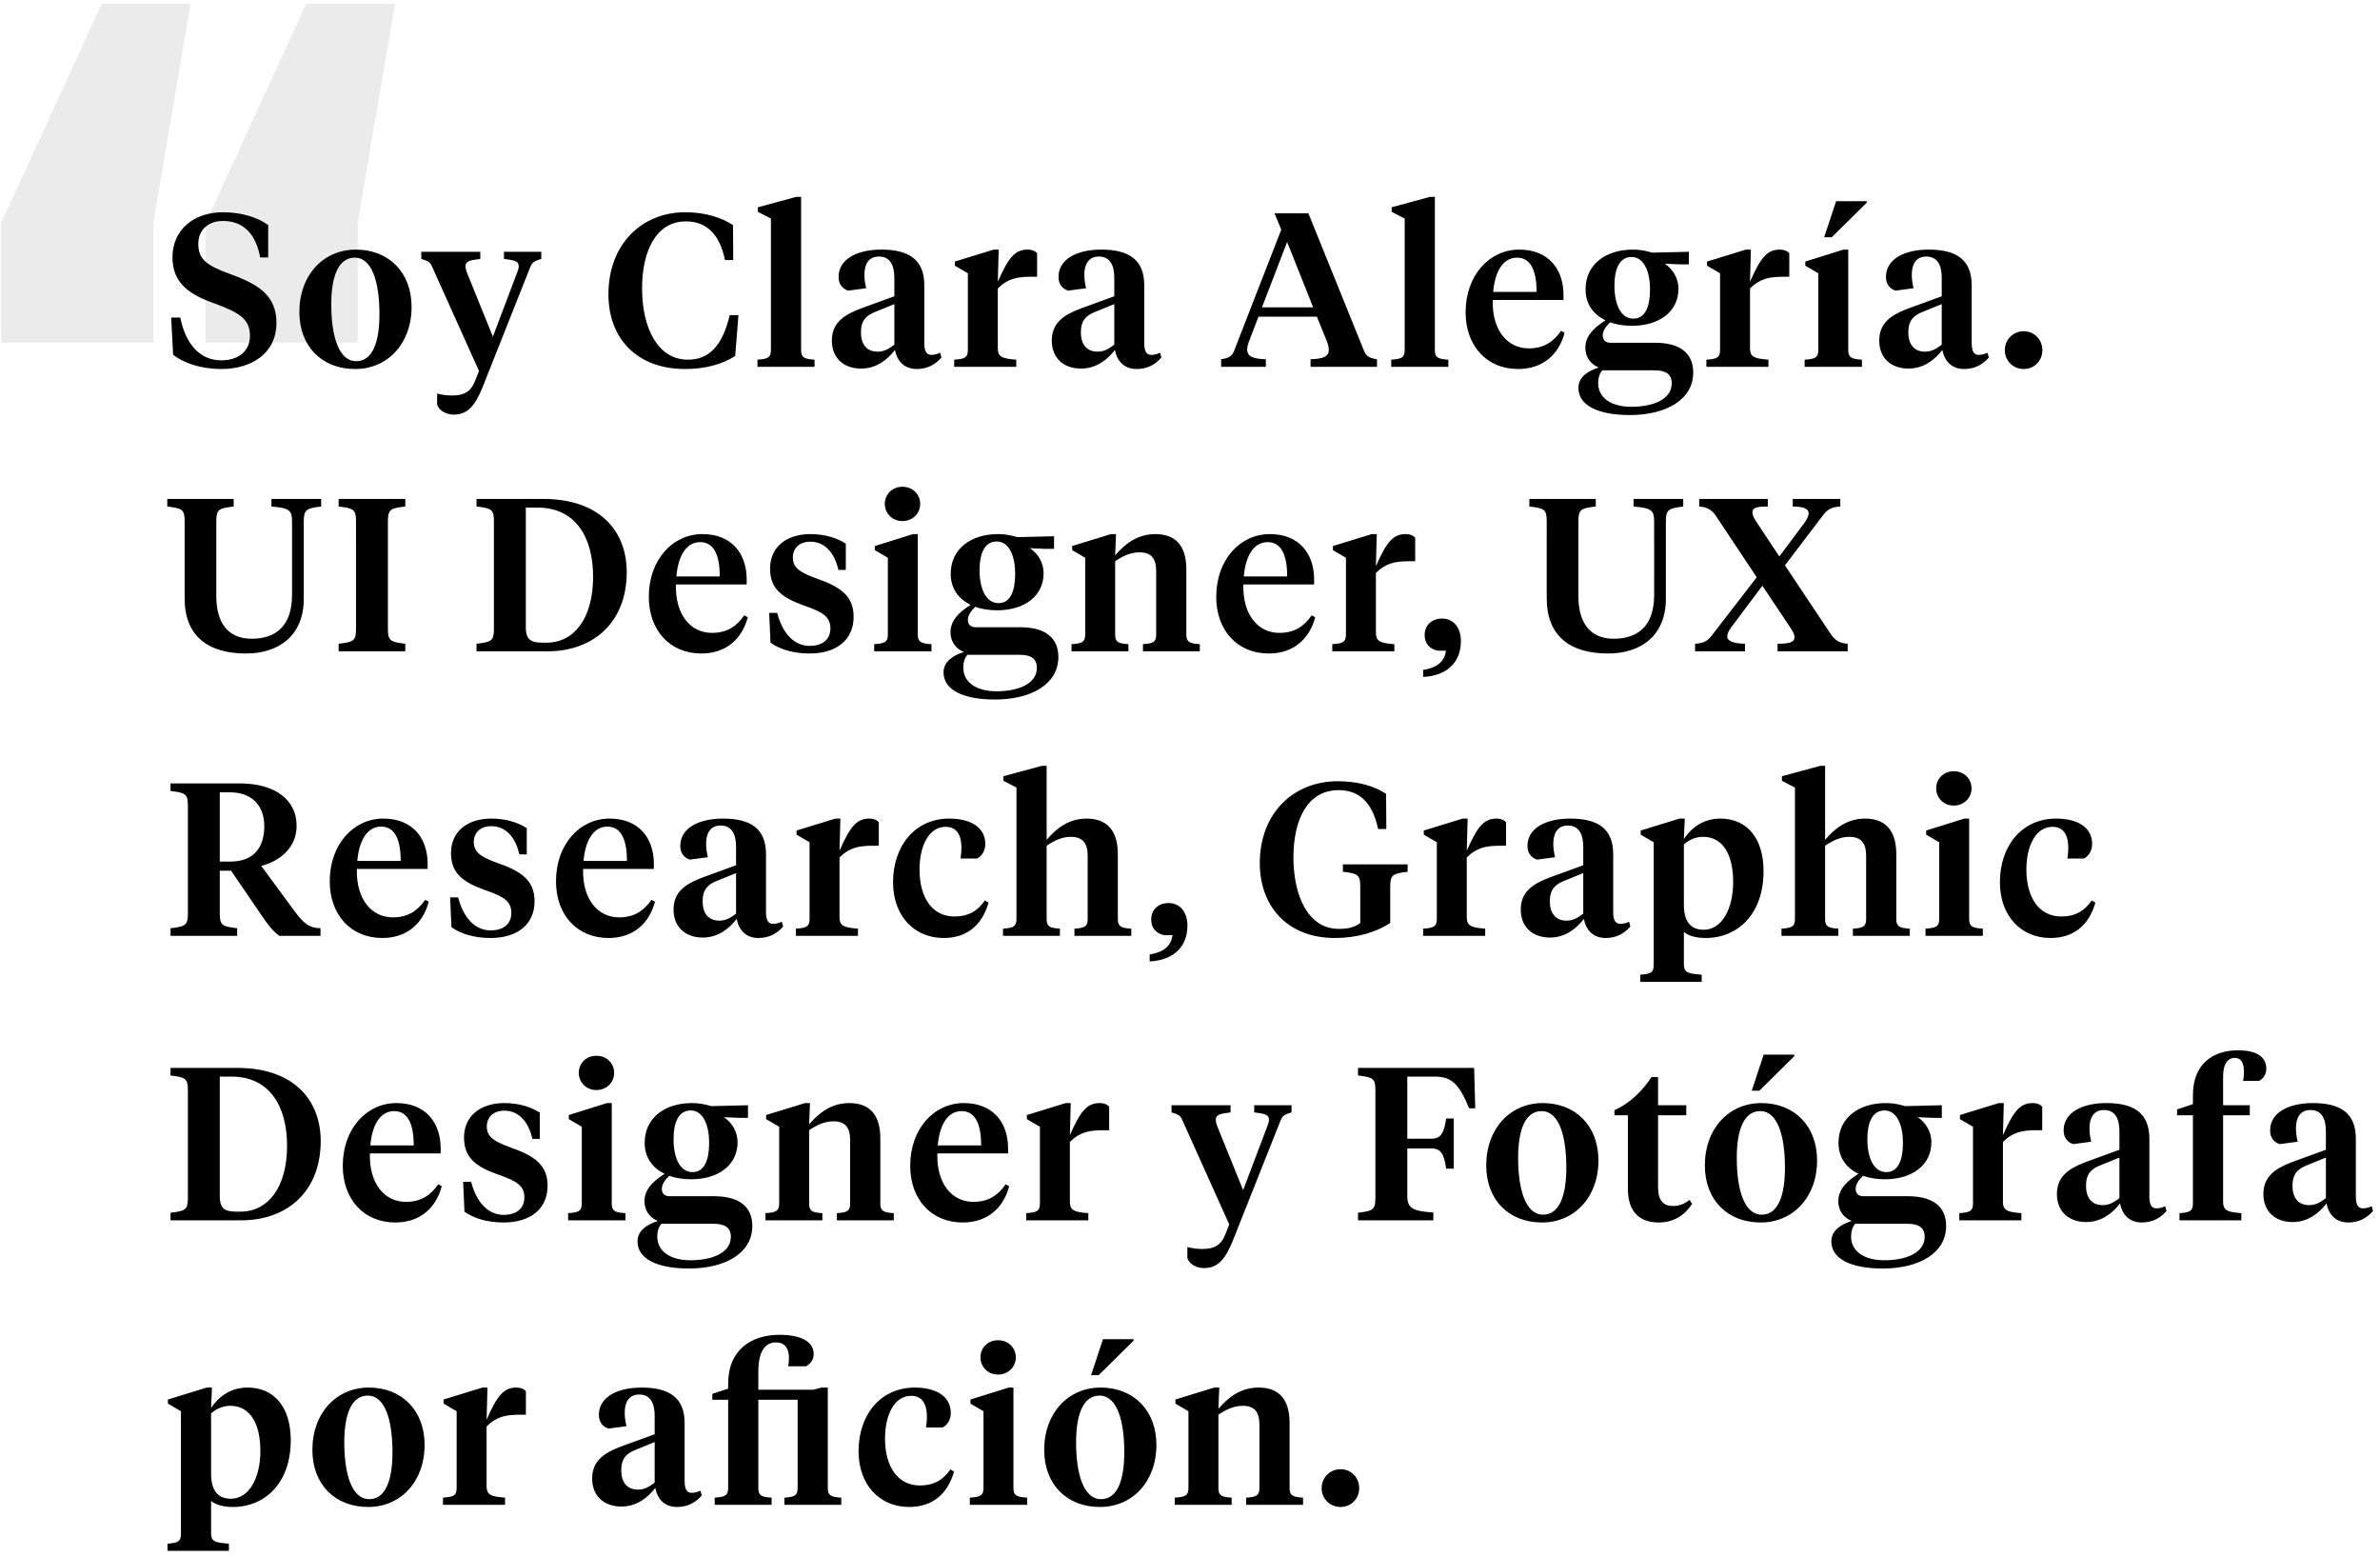 <?xml version="1.0" encoding="UTF-8"?>
<svg width="318px" height="208px" viewBox="0 0 318 208" version="1.1" xmlns="http://www.w3.org/2000/svg" xmlns:xlink="http://www.w3.org/1999/xlink">
    <!-- Generator: Sketch 59.1 (86144) - https://sketch.com -->
    <title>Group 4</title>
    <desc>Created with Sketch.</desc>
    <g id="Page-1" stroke="none" stroke-width="1" fill="none" fill-rule="evenodd">
        <g id="Desktop-HD-Copy-2" transform="translate(-96, -778)" fill-rule="nonzero">
            <g id="Group-4" transform="translate(96.15, 778.508)">
                <path d="M0,29.302 L13.447,0 L25.317,0 L20.337,29.219 L20.337,45.239 L0,45.239 L0,29.302 Z M27.31,29.302 L40.757,0 L52.627,0 L47.646,29.219 L47.646,45.239 L27.31,45.239 L27.31,29.302 Z" id="“" fill-opacity="0.394" fill="#CCCCCC"></path>
                <path d="M29.419,48.782 C33.45,48.782 36.785,46.694 36.785,42.634 C36.785,39.158 34.659,37.624 31.107,36.285 L30.55,36.08 C27.447,34.949 26.345,34.108 26.345,32.078 C26.345,30.251 27.621,29.004 29.651,29.004 C32.406,29.004 34.059,30.802 34.61,33.876 L35.683,33.876 L35.683,29.555 C34.262,28.511 32.087,27.844 29.651,27.844 C25.591,27.844 22.894,30.309 22.894,33.847 C22.894,37.084 24.866,38.66 27.976,39.828 L28.52,40.024 C32,41.3 33.247,42.199 33.247,44.345 C33.247,46.346 31.768,47.622 29.419,47.622 C26.49,47.622 24.634,45.36 23.938,41.909 L22.72,41.909 L22.981,46.868 C24.286,47.941 26.664,48.782 29.419,48.782 Z M47.447,47.738 C45.127,47.738 44.112,44.432 44.112,40.14 C44.112,36.341 45.098,33.905 47.244,33.905 C49.564,33.905 50.55,37.182 50.55,41.474 C50.55,45.273 49.593,47.738 47.447,47.738 Z M47.302,48.782 C51.623,48.782 54.842,45.418 54.842,40.488 C54.842,35.906 51.826,32.832 47.389,32.832 C43.068,32.832 39.849,36.225 39.849,41.155 C39.849,45.766 42.865,48.782 47.302,48.782 Z M65.707,44.461 L62.227,35.877 C62.111,35.529 62.053,35.297 62.053,35.065 C62.053,34.398 62.546,34.253 64.025,34.079 L64.025,33.122 L56.137,33.122 L56.137,34.079 C57.051,34.333 57.298,34.52 57.521,34.971 L63.851,49.043 L63.358,50.29 C62.749,51.885 61.792,52.32 60.226,52.32 C59.385,52.32 58.863,52.204 58.254,52.059 L58.254,53.538 C58.544,54.379 59.501,54.872 60.487,54.872 C62.372,54.872 63.358,53.596 64.315,51.247 L70.695,35.181 C70.956,34.572 71.159,34.369 72.174,34.079 L72.174,33.122 L67.186,33.122 L67.186,34.079 L67.589,34.129 C68.778,34.286 69.158,34.462 69.158,35.065 C69.158,35.297 69.1,35.529 68.955,35.877 L65.707,44.461 Z M91.382,27.844 C85.64,27.844 81.145,32.078 81.145,38.806 C81.145,44.809 85.06,48.782 91.382,48.782 C94.108,48.782 96.37,48.144 98.081,47.042 L98.516,41.59 L97.356,41.59 C96.341,45.824 94.485,47.535 91.759,47.535 C87.786,47.535 85.64,43.388 85.64,37.994 C85.64,33.064 87.496,29.062 91.498,29.062 C94.311,29.062 96.022,30.86 96.718,34.224 L97.82,34.224 L97.791,29.555 C96.138,28.482 93.963,27.844 91.382,27.844 Z M106.887,25.785 L106.249,25.785 L101.116,27.177 L101.116,27.786 L102.856,28.685 L102.856,46.259 C102.856,47.274 102.392,47.448 101.058,47.535 L101.058,48.492 L108.685,48.492 L108.685,47.535 L108.343,47.509 C107.271,47.41 106.887,47.182 106.887,46.259 L106.887,25.785 Z M117.115,46.462 C115.578,46.462 114.882,45.389 114.882,43.881 C114.882,42.257 115.636,41.59 116.854,41.126 L119.348,40.111 L119.348,45.534 C118.536,46.143 117.956,46.462 117.115,46.462 Z M123.35,37.588 C123.35,34.195 121.32,32.832 117.608,32.832 C114.389,32.832 111.895,34.079 111.895,36.486 C111.895,37.443 112.388,38.052 113.171,38.313 L115.578,37.994 C115.433,37.356 115.346,36.776 115.346,36.196 C115.346,34.804 115.897,33.76 117.289,33.76 C118.797,33.76 119.348,34.949 119.348,36.602 L119.348,39.067 L114.969,40.662 C112.794,41.474 110.996,42.489 110.996,44.983 C110.996,47.303 112.562,48.724 114.911,48.724 C116.999,48.724 118.507,47.448 119.435,46.23 C119.725,47.825 120.769,48.782 122.335,48.782 C123.698,48.782 124.8,48.231 125.641,47.245 L125.467,46.607 C125.148,46.752 124.742,46.897 124.307,46.897 C123.553,46.897 123.35,46.259 123.35,45.273 L123.35,37.588 Z M133.171,38.023 C134.521,36.673 135.823,36.483 137.408,36.46 L138.42,36.457 L138.42,33.325 C138.188,33.035 137.753,32.832 137.144,32.832 C135.433,32.832 134.563,33.963 133.171,37.124 L133.287,32.832 L132.62,32.832 L127.429,34.427 L127.429,34.978 L129.169,35.993 L129.169,46.259 C129.169,47.274 128.705,47.448 127.342,47.535 L127.342,48.492 L135.636,48.492 L135.636,47.535 L135.226,47.499 C133.735,47.356 133.171,47.121 133.171,46.027 L133.171,38.023 Z M146.501,46.462 C144.964,46.462 144.268,45.389 144.268,43.881 C144.268,42.257 145.022,41.59 146.24,41.126 L148.734,40.111 L148.734,45.534 C147.922,46.143 147.342,46.462 146.501,46.462 Z M152.736,37.588 C152.736,34.195 150.706,32.832 146.994,32.832 C143.775,32.832 141.281,34.079 141.281,36.486 C141.281,37.443 141.774,38.052 142.557,38.313 L144.964,37.994 C144.819,37.356 144.732,36.776 144.732,36.196 C144.732,34.804 145.283,33.76 146.675,33.76 C148.183,33.76 148.734,34.949 148.734,36.602 L148.734,39.067 L144.355,40.662 L143.939,40.822 C141.956,41.611 140.382,42.65 140.382,44.983 C140.382,47.303 141.948,48.724 144.297,48.724 C146.385,48.724 147.893,47.448 148.821,46.23 C149.111,47.825 150.155,48.782 151.721,48.782 C153.084,48.782 154.186,48.231 155.027,47.245 L154.853,46.607 C154.534,46.752 154.128,46.897 153.693,46.897 C152.939,46.897 152.736,46.259 152.736,45.273 L152.736,37.588 Z M177.135,45.07 C177.309,45.505 177.396,45.882 177.396,46.201 C177.396,47.129 176.671,47.419 174.96,47.477 L174.96,48.492 L183.834,48.492 L183.834,47.477 L183.53,47.426 C182.894,47.304 182.399,47.083 182.123,46.404 L174.67,27.989 L170.146,27.989 L171.045,30.164 L164.723,46.404 C164.404,47.187 163.824,47.361 163.012,47.477 L163.012,48.492 L168.986,48.492 L168.986,47.477 C167.217,47.419 166.492,47.1 166.492,46.172 C166.492,45.906 166.552,45.6 166.673,45.254 L168,41.793 L175.801,41.793 L177.135,45.07 Z M171.828,31.817 L175.308,40.546 L168.464,40.546 L171.828,31.817 Z M191.567,25.785 L190.929,25.785 L185.796,27.177 L185.796,27.786 L187.536,28.685 L187.536,46.259 C187.536,47.274 187.072,47.448 185.738,47.535 L185.738,48.492 L193.365,48.492 L193.365,47.535 L193.023,47.509 C191.951,47.41 191.567,47.182 191.567,46.259 L191.567,25.785 Z M202.839,32.832 C198.866,32.832 195.676,36.254 195.676,41.213 C195.676,45.679 198.489,48.782 202.694,48.782 C206.029,48.782 208.146,46.81 208.9,43.939 L208.436,43.678 C207.392,45.186 206.087,46.027 204.115,46.027 C201.273,46.027 199.185,43.62 199.301,39.56 L208.755,39.56 L208.755,38.893 C208.755,35.413 206.725,32.832 202.839,32.832 Z M202.549,33.905 C204.434,33.905 205.159,35.761 205.159,38.487 L199.359,38.487 C199.591,35.819 200.635,33.905 202.549,33.905 Z M217.909,43.011 C221.534,43.011 224.115,41.126 224.115,38.052 C224.115,36.602 223.303,35.384 222.288,34.717 L224.318,34.804 L225.507,34.804 L225.507,33.122 L220.606,33.238 L220.162,33.118 C219.556,32.962 218.883,32.832 218.025,32.832 C214.4,32.832 211.703,34.804 211.703,38.139 C211.703,40.198 212.834,41.532 214.371,42.286 L214.023,42.512 C212.81,43.323 211.674,44.378 211.674,45.94 C211.674,47.129 212.341,48.144 213.472,48.579 C212.08,49.014 210.746,49.826 210.746,51.305 C210.746,53.654 213.385,54.93 217.619,54.93 C222.433,54.93 226.087,52.9 226.087,49.246 C226.087,46.694 224.347,45.273 220.983,45.273 L215.009,45.273 C214.371,45.273 213.994,44.896 213.994,44.287 C213.994,43.678 214.429,43.069 214.98,42.547 C215.879,42.866 216.894,43.011 217.909,43.011 Z M220.925,48.956 C222.346,48.956 223.216,49.42 223.216,50.696 C223.216,52.871 220.664,53.828 217.822,53.828 C215.096,53.828 213.385,52.61 213.385,50.667 C213.385,49.971 213.559,49.391 213.936,48.956 L220.925,48.956 Z M218.083,42.054 C216.372,42.054 215.56,40.053 215.56,37.675 C215.56,35.413 216.227,33.818 217.851,33.818 C219.533,33.818 220.316,35.819 220.316,38.139 C220.316,40.459 219.678,42.054 218.083,42.054 Z M233.675,38.023 C235.026,36.673 236.328,36.483 237.912,36.46 L238.924,36.457 L238.924,33.325 C238.692,33.035 238.257,32.832 237.648,32.832 C235.937,32.832 235.067,33.963 233.675,37.124 L233.791,32.832 L233.124,32.832 L227.933,34.427 L227.933,34.978 L229.673,35.993 L229.673,46.259 C229.673,47.274 229.209,47.448 227.846,47.535 L227.846,48.492 L236.14,48.492 L236.14,47.535 L235.73,47.499 C234.24,47.356 233.675,47.121 233.675,46.027 L233.675,38.023 Z M245.179,26.365 L243.584,31.179 L244.599,31.179 L249.268,26.568 L249.268,26.365 L245.179,26.365 Z M246.803,32.832 L246.165,32.832 L241.061,34.427 L241.061,34.978 L242.801,35.993 L242.801,46.259 C242.801,47.274 242.337,47.448 240.974,47.535 L240.974,48.492 L248.63,48.492 L248.63,47.535 L248.28,47.509 C247.186,47.41 246.803,47.182 246.803,46.259 L246.803,32.832 Z M257.059,46.462 C255.522,46.462 254.826,45.389 254.826,43.881 C254.826,42.257 255.58,41.59 256.798,41.126 L259.292,40.111 L259.292,45.534 C258.48,46.143 257.9,46.462 257.059,46.462 Z M263.294,37.588 C263.294,34.195 261.264,32.832 257.552,32.832 C254.333,32.832 251.839,34.079 251.839,36.486 C251.839,37.443 252.332,38.052 253.115,38.313 L255.522,37.994 C255.377,37.356 255.29,36.776 255.29,36.196 C255.29,34.804 255.841,33.76 257.233,33.76 C258.741,33.76 259.292,34.949 259.292,36.602 L259.292,39.067 L254.913,40.662 L254.497,40.822 C252.513,41.611 250.94,42.65 250.94,44.983 C250.94,47.303 252.506,48.724 254.855,48.724 C256.943,48.724 258.451,47.448 259.379,46.23 C259.669,47.825 260.713,48.782 262.279,48.782 C263.642,48.782 264.744,48.231 265.585,47.245 L265.411,46.607 C265.092,46.752 264.686,46.897 264.251,46.897 C263.497,46.897 263.294,46.259 263.294,45.273 L263.294,37.588 Z M267.721,46.259 C267.721,47.709 268.852,48.782 270.244,48.782 C271.636,48.782 272.738,47.709 272.738,46.259 C272.738,44.838 271.636,43.736 270.244,43.736 C268.852,43.736 267.721,44.838 267.721,46.259 Z M28.752,79.126 L28.752,69.15 L28.756,68.84 C28.8,67.531 29.182,67.365 31.072,67.149 L31.072,66.134 L22.198,66.134 L22.198,67.149 L22.593,67.197 C24.266,67.412 24.518,67.665 24.518,69.15 L24.518,79.416 C24.518,84.404 27.592,86.782 32.725,86.782 C37.017,86.782 40.439,84.462 40.439,79.474 L40.439,69.179 C40.439,67.613 40.729,67.381 42.759,67.149 L42.759,66.134 L36.118,66.134 L36.118,67.149 C38.496,67.352 38.873,67.613 38.873,69.179 L38.873,78.952 C38.873,83.128 36.669,84.81 33.479,84.81 C30.289,84.81 28.752,82.664 28.752,79.126 Z M51.681,83.476 L51.681,69.15 L51.686,68.84 C51.729,67.531 52.111,67.365 54.001,67.149 L54.001,66.134 L45.098,66.134 L45.098,67.149 L45.494,67.197 C47.105,67.404 47.397,67.646 47.417,68.99 L47.418,83.476 C47.418,85.071 47.128,85.245 45.098,85.477 L45.098,86.492 L54.001,86.492 L54.001,85.477 L53.605,85.43 C51.932,85.214 51.681,84.961 51.681,83.476 Z M71.672,67.294 C76.805,67.294 79.096,71.325 79.096,76.516 C79.096,82.113 76.544,85.332 72.89,85.332 L72.368,85.332 C70.831,85.332 70.106,84.984 70.106,83.273 L70.106,67.294 L71.672,67.294 Z M72.977,86.492 C79.154,86.492 83.591,82.606 83.591,75.907 C83.591,70.542 80.111,66.134 72.426,66.134 L63.523,66.134 L63.523,67.149 L63.918,67.197 C65.591,67.412 65.843,67.665 65.843,69.15 L65.843,83.476 L65.838,83.786 C65.794,85.095 65.413,85.261 63.523,85.477 L63.523,86.492 L72.977,86.492 Z M93.702,70.832 C89.729,70.832 86.539,74.254 86.539,79.213 C86.539,83.679 89.352,86.782 93.557,86.782 C96.892,86.782 99.009,84.81 99.763,81.939 L99.299,81.678 C98.255,83.186 96.95,84.027 94.978,84.027 C92.136,84.027 90.048,81.62 90.164,77.56 L99.618,77.56 L99.618,76.893 C99.618,73.413 97.588,70.832 93.702,70.832 Z M93.412,71.905 C95.297,71.905 96.022,73.761 96.022,76.487 L90.222,76.487 C90.454,73.819 91.498,71.905 93.412,71.905 Z M108.018,86.782 C111.585,86.782 113.905,84.984 113.905,81.881 C113.905,79.039 112.078,77.85 108.917,76.748 C106.684,75.936 105.785,75.298 105.785,73.964 C105.785,72.717 106.655,71.847 108.134,71.847 C110.193,71.847 111.411,73.529 111.875,75.617 L112.861,75.617 L112.861,72.108 C111.643,71.325 110.019,70.832 108.134,70.832 C104.944,70.832 102.74,72.543 102.74,75.443 C102.74,78.058 104.24,79.283 107.16,80.333 L107.438,80.431 C109.729,81.243 110.802,81.852 110.802,83.418 C110.802,85.013 109.613,85.767 108.047,85.767 C105.814,85.767 104.335,83.882 103.697,81.359 L102.624,81.359 L102.798,85.332 C103.987,86.202 105.814,86.782 108.018,86.782 Z M122.48,70.832 L121.842,70.832 L116.738,72.427 L116.738,72.978 L118.478,73.993 L118.478,84.259 C118.478,85.274 118.014,85.448 116.651,85.535 L116.651,86.492 L124.307,86.492 L124.307,85.535 L123.957,85.509 C122.863,85.41 122.48,85.182 122.48,84.259 L122.48,70.832 Z M120.421,69.092 C121.842,69.092 122.799,68.019 122.799,66.801 C122.799,65.554 121.842,64.51 120.421,64.51 C119.029,64.51 118.072,65.554 118.072,66.801 C118.072,68.019 119.029,69.092 120.421,69.092 Z M133.084,81.011 C136.709,81.011 139.29,79.126 139.29,76.052 C139.29,74.602 138.478,73.384 137.463,72.717 L139.493,72.804 L140.682,72.804 L140.682,71.122 L135.781,71.238 L135.337,71.118 C134.731,70.962 134.058,70.832 133.2,70.832 C129.575,70.832 126.878,72.804 126.878,76.139 C126.878,78.198 128.009,79.532 129.546,80.286 L129.198,80.512 C127.985,81.323 126.849,82.378 126.849,83.94 C126.849,85.129 127.516,86.144 128.647,86.579 C127.255,87.014 125.921,87.826 125.921,89.305 C125.921,91.654 128.56,92.93 132.794,92.93 C137.608,92.93 141.262,90.9 141.262,87.246 C141.262,84.694 139.522,83.273 136.158,83.273 L130.184,83.273 C129.546,83.273 129.169,82.896 129.169,82.287 C129.169,81.678 129.604,81.069 130.155,80.547 C131.054,80.866 132.069,81.011 133.084,81.011 Z M136.1,86.956 C137.521,86.956 138.391,87.42 138.391,88.696 C138.391,90.871 135.839,91.828 132.997,91.828 C130.271,91.828 128.56,90.61 128.56,88.667 C128.56,87.971 128.734,87.391 129.111,86.956 L136.1,86.956 Z M133.258,80.054 C131.547,80.054 130.735,78.053 130.735,75.675 C130.735,73.413 131.402,71.818 133.026,71.818 C134.708,71.818 135.491,73.819 135.491,76.139 C135.491,78.459 134.853,80.054 133.258,80.054 Z M154.331,84.259 C154.331,85.274 153.896,85.448 152.562,85.535 L152.562,86.492 L160.16,86.492 L160.16,85.535 L159.818,85.509 C158.746,85.41 158.362,85.182 158.362,84.259 L158.362,75.559 C158.362,72.398 156.941,70.832 154.215,70.832 C151.75,70.832 150.097,72.224 148.85,73.674 L148.966,70.832 L148.299,70.832 L143.108,72.427 L143.108,72.978 L144.848,73.993 L144.848,84.259 C144.848,85.274 144.384,85.448 143.021,85.535 L143.021,86.492 L150.619,86.492 L150.619,85.535 L150.277,85.509 C149.21,85.41 148.85,85.182 148.85,84.259 L148.85,74.457 C149.778,73.819 150.88,73.268 152.098,73.268 C153.693,73.268 154.331,74.109 154.331,75.791 L154.331,84.259 Z M169.518,70.832 C165.545,70.832 162.355,74.254 162.355,79.213 C162.355,83.679 165.168,86.782 169.373,86.782 C172.708,86.782 174.825,84.81 175.579,81.939 L175.115,81.678 C174.071,83.186 172.766,84.027 170.794,84.027 C167.952,84.027 165.864,81.62 165.98,77.56 L175.434,77.56 L175.434,76.893 C175.434,73.413 173.404,70.832 169.518,70.832 Z M169.228,71.905 C171.113,71.905 171.838,73.761 171.838,76.487 L166.038,76.487 C166.27,73.819 167.314,71.905 169.228,71.905 Z M183.689,76.023 C185.039,74.673 186.341,74.483 187.926,74.46 L188.938,74.457 L188.938,71.325 C188.706,71.035 188.271,70.832 187.662,70.832 C185.951,70.832 185.081,71.963 183.689,75.124 L183.805,70.832 L183.138,70.832 L177.947,72.427 L177.947,72.978 L179.687,73.993 L179.687,84.259 C179.687,85.274 179.223,85.448 177.86,85.535 L177.86,86.492 L186.154,86.492 L186.154,85.535 L185.744,85.499 C184.253,85.356 183.689,85.121 183.689,84.027 L183.689,76.023 Z M193.046,86.405 C192.872,87.942 191.741,88.696 190.001,88.986 L190.001,89.914 C193.278,89.74 195.047,87.884 195.047,85.129 C195.047,83.36 194.09,82.113 192.524,82.113 C191.219,82.113 190.204,82.954 190.204,84.317 C190.204,85.535 190.958,86.202 191.944,86.405 L193.046,86.405 Z M210.746,79.126 L210.746,69.15 L210.751,68.84 C210.794,67.531 211.176,67.365 213.066,67.149 L213.066,66.134 L204.192,66.134 L204.192,67.149 L204.588,67.197 C206.199,67.404 206.491,67.646 206.511,68.99 L206.512,79.416 C206.512,84.404 209.586,86.782 214.719,86.782 C219.011,86.782 222.433,84.462 222.433,79.474 L222.433,69.179 C222.433,67.613 222.723,67.381 224.753,67.149 L224.753,66.134 L218.112,66.134 L218.112,67.149 C220.413,67.346 220.841,67.596 220.866,69.032 L220.867,78.952 C220.867,83.128 218.663,84.81 215.473,84.81 C212.283,84.81 210.746,82.664 210.746,79.126 Z M235.328,77.734 L239.011,83.244 C239.417,83.853 239.62,84.23 239.62,84.578 C239.62,85.332 238.837,85.477 237.358,85.477 L237.358,86.492 L246.725,86.492 L246.725,85.477 C245.71,85.419 245.043,85.071 244.434,84.143 L238.344,75.008 L243.39,68.367 C243.97,67.555 244.608,67.207 245.739,67.149 L245.739,66.134 L239.388,66.134 L239.388,67.149 C240.722,67.149 241.505,67.41 241.505,68.048 C241.505,68.367 241.331,68.802 240.954,69.324 L237.59,73.819 L234.69,69.44 C234.226,68.773 233.994,68.309 233.994,67.932 C233.994,67.265 234.661,67.149 236.053,67.149 L236.053,66.134 L226.889,66.134 L226.889,67.149 C227.817,67.207 228.542,67.526 229.093,68.367 L234.574,76.603 L228.658,84.259 C228.02,85.129 227.469,85.419 226.338,85.477 L226.338,86.492 L233.008,86.492 L233.008,85.477 C231.529,85.448 230.63,85.158 230.63,84.491 C230.63,84.201 230.775,83.824 231.152,83.302 L235.328,77.734 Z M30.55,105.323 C33.624,105.323 35.161,107.208 35.161,109.818 C35.161,112.834 33.653,114.574 30.608,114.574 L29.216,114.574 L29.216,105.323 L30.55,105.323 Z M29.216,115.792 L30.724,115.792 L34.726,121.65 C35.596,122.955 36.321,123.883 37.162,124.492 L42.672,124.492 L42.672,123.477 C41.164,123.448 40.439,122.868 39.134,121.099 L34.755,115.154 C36.93,114.603 39.482,112.95 39.482,109.789 C39.482,106.396 36.698,104.134 31.884,104.134 L22.633,104.134 L22.633,105.149 L23.028,105.197 C24.701,105.412 24.953,105.665 24.953,107.15 L24.953,121.476 L24.948,121.786 C24.904,123.095 24.523,123.261 22.633,123.477 L22.633,124.492 L31.536,124.492 L31.536,123.477 L31.14,123.43 C29.467,123.214 29.216,122.961 29.216,121.476 L29.216,115.792 Z M51.072,108.832 C47.099,108.832 43.909,112.254 43.909,117.213 C43.909,121.679 46.722,124.782 50.927,124.782 C54.262,124.782 56.379,122.81 57.133,119.939 L56.669,119.678 C55.625,121.186 54.32,122.027 52.348,122.027 C49.506,122.027 47.418,119.62 47.534,115.56 L56.988,115.56 L56.988,114.893 C56.988,111.413 54.958,108.832 51.072,108.832 Z M50.782,109.905 C52.667,109.905 53.392,111.761 53.392,114.487 L47.592,114.487 C47.824,111.819 48.868,109.905 50.782,109.905 Z M65.388,124.782 C68.955,124.782 71.275,122.984 71.275,119.881 C71.275,117.039 69.448,115.85 66.287,114.748 C64.054,113.936 63.155,113.298 63.155,111.964 C63.155,110.717 64.025,109.847 65.504,109.847 C67.563,109.847 68.781,111.529 69.245,113.617 L70.231,113.617 L70.231,110.108 C69.013,109.325 67.389,108.832 65.504,108.832 C62.314,108.832 60.11,110.543 60.11,113.443 C60.11,116.058 61.61,117.283 64.53,118.333 L64.808,118.431 C67.099,119.243 68.172,119.852 68.172,121.418 C68.172,123.013 66.983,123.767 65.417,123.767 C63.184,123.767 61.705,121.882 61.067,119.359 L59.994,119.359 L60.168,123.332 C61.357,124.202 63.184,124.782 65.388,124.782 Z M81.3,108.832 C77.327,108.832 74.137,112.254 74.137,117.213 C74.137,121.679 76.95,124.782 81.155,124.782 C84.49,124.782 86.607,122.81 87.361,119.939 L86.897,119.678 C85.853,121.186 84.548,122.027 82.576,122.027 C79.734,122.027 77.646,119.62 77.762,115.56 L87.216,115.56 L87.216,114.893 C87.216,111.413 85.186,108.832 81.3,108.832 Z M81.01,109.905 C82.895,109.905 83.62,111.761 83.62,114.487 L77.82,114.487 C78.052,111.819 79.096,109.905 81.01,109.905 Z M95.964,122.462 C94.427,122.462 93.731,121.389 93.731,119.881 C93.731,118.257 94.485,117.59 95.703,117.126 L98.197,116.111 L98.197,121.534 C97.385,122.143 96.805,122.462 95.964,122.462 Z M102.199,113.588 C102.199,110.195 100.169,108.832 96.457,108.832 C93.238,108.832 90.744,110.079 90.744,112.486 C90.744,113.443 91.237,114.052 92.02,114.313 L94.427,113.994 C94.282,113.356 94.195,112.776 94.195,112.196 C94.195,110.804 94.746,109.76 96.138,109.76 C97.646,109.76 98.197,110.949 98.197,112.602 L98.197,115.067 L93.818,116.662 L93.402,116.822 C91.418,117.611 89.845,118.65 89.845,120.983 C89.845,123.303 91.411,124.724 93.76,124.724 C95.848,124.724 97.356,123.448 98.284,122.23 C98.574,123.825 99.618,124.782 101.184,124.782 C102.547,124.782 103.649,124.231 104.49,123.245 L104.316,122.607 C103.997,122.752 103.591,122.897 103.156,122.897 C102.402,122.897 102.199,122.259 102.199,121.273 L102.199,113.588 Z M112.02,114.023 C113.371,112.673 114.673,112.483 116.257,112.46 L117.269,112.457 L117.269,109.325 C117.037,109.035 116.602,108.832 115.993,108.832 C114.282,108.832 113.412,109.963 112.02,113.124 L112.136,108.832 L111.469,108.832 L106.278,110.427 L106.278,110.978 L108.018,111.993 L108.018,122.259 C108.018,123.274 107.554,123.448 106.191,123.535 L106.191,124.492 L114.485,124.492 L114.485,123.535 L114.075,123.499 C112.585,123.356 112.02,123.121 112.02,122.027 L112.02,114.023 Z M122.712,115.647 C122.712,112.428 123.988,109.934 126.192,109.934 C127.816,109.934 128.309,111.21 128.309,112.747 C128.309,113.269 128.251,113.704 128.193,114.168 L130.397,114.168 C131.006,113.878 131.499,113.153 131.499,112.225 C131.499,109.992 129.527,108.832 126.685,108.832 C122.103,108.832 119.174,112.486 119.174,117.329 C119.174,121.882 122.045,124.782 125.931,124.782 C128.889,124.782 131.035,123.216 131.934,120.055 L131.441,119.765 C130.484,121.186 129.208,121.911 127.381,121.911 C124.452,121.911 122.712,119.446 122.712,115.647 Z M135.665,122.259 C135.665,123.274 135.201,123.448 133.867,123.535 L133.867,124.492 L141.465,124.492 L141.465,123.535 L141.123,123.509 C140.055,123.41 139.696,123.182 139.696,122.259 L139.696,112.457 C140.624,111.819 141.726,111.268 142.915,111.268 C144.51,111.268 145.177,112.109 145.177,113.791 L145.177,122.259 C145.177,123.274 144.742,123.448 143.408,123.535 L143.408,124.492 L151.006,124.492 L151.006,123.535 L150.663,123.509 C149.591,123.41 149.208,123.182 149.208,122.259 L149.208,113.588 C149.208,110.427 147.758,108.832 145.032,108.832 C142.596,108.832 140.914,110.224 139.696,111.674 L139.696,101.785 L139.058,101.785 L133.925,103.177 L133.925,103.786 L135.665,104.685 L135.665,122.259 Z M156.506,124.405 C156.332,125.942 155.201,126.696 153.461,126.986 L153.461,127.914 C156.738,127.74 158.507,125.884 158.507,123.129 C158.507,121.36 157.55,120.113 155.984,120.113 C154.679,120.113 153.664,120.954 153.664,122.317 C153.664,123.535 154.418,124.202 155.404,124.405 L156.506,124.405 Z M181.601,122.781 C180.818,123.39 179.861,123.564 178.73,123.564 C174.583,123.564 172.669,119.069 172.669,114.023 C172.669,109.064 174.496,105.033 178.701,105.033 C181.601,105.033 183.283,106.86 183.979,110.224 L185.081,110.224 L185.052,105.526 C183.37,104.424 181.166,103.844 178.585,103.844 C172.698,103.844 168.174,108.078 168.174,114.806 C168.174,120.432 171.77,124.782 178.208,124.782 C181.195,124.782 183.718,123.999 185.603,122.781 L185.603,117.967 C185.603,116.372 185.893,116.169 187.923,115.937 L187.923,114.951 L179.281,114.951 L179.281,115.937 L179.669,115.984 C181.374,116.202 181.601,116.479 181.601,117.967 L181.601,122.781 Z M195.83,114.023 C197.181,112.673 198.483,112.483 200.067,112.46 L201.079,112.457 L201.079,109.325 C200.847,109.035 200.412,108.832 199.803,108.832 C198.092,108.832 197.222,109.963 195.83,113.124 L195.946,108.832 L195.279,108.832 L190.088,110.427 L190.088,110.978 L191.828,111.993 L191.828,122.259 C191.828,123.274 191.364,123.448 190.001,123.535 L190.001,124.492 L198.295,124.492 L198.295,123.535 L197.885,123.499 C196.395,123.356 195.83,123.121 195.83,122.027 L195.83,114.023 Z M209.161,122.462 C207.624,122.462 206.928,121.389 206.928,119.881 C206.928,118.257 207.682,117.59 208.9,117.126 L211.394,116.111 L211.394,121.534 C210.582,122.143 210.002,122.462 209.161,122.462 Z M215.396,113.588 C215.396,110.195 213.366,108.832 209.654,108.832 C206.435,108.832 203.941,110.079 203.941,112.486 C203.941,113.443 204.434,114.052 205.217,114.313 L207.624,113.994 C207.479,113.356 207.392,112.776 207.392,112.196 C207.392,110.804 207.943,109.76 209.335,109.76 C210.843,109.76 211.394,110.949 211.394,112.602 L211.394,115.067 L207.015,116.662 C204.84,117.474 203.042,118.489 203.042,120.983 C203.042,123.303 204.608,124.724 206.957,124.724 C209.045,124.724 210.553,123.448 211.481,122.23 C211.771,123.825 212.815,124.782 214.381,124.782 C215.744,124.782 216.846,124.231 217.687,123.245 L217.513,122.607 C217.194,122.752 216.788,122.897 216.353,122.897 C215.599,122.897 215.396,122.259 215.396,121.273 L215.396,113.588 Z M227.479,123.68 C225.71,123.68 224.84,122.549 224.84,120.345 L224.84,112.283 C225.507,111.674 226.435,111.268 227.392,111.268 C230.118,111.268 231.423,113.733 231.423,117.3 C231.423,120.867 229.944,123.68 227.479,123.68 Z M220.809,128.407 C220.809,129.422 220.345,129.596 219.011,129.683 L219.011,130.64 L227.218,130.64 L227.218,129.683 L226.635,129.633 C225.271,129.498 224.84,129.295 224.84,128.32 L224.84,123.97 C225.478,124.521 226.551,124.782 227.74,124.782 C232.061,124.782 235.483,121.563 235.483,115.879 C235.483,111.413 233.25,108.832 229.712,108.832 C227.392,108.832 225.797,110.108 224.84,111.558 L224.956,108.832 L224.26,108.832 L219.069,110.427 L219.069,110.978 L220.809,111.993 L220.809,128.407 Z M239.678,122.259 C239.678,123.274 239.214,123.448 237.88,123.535 L237.88,124.492 L245.478,124.492 L245.478,123.535 L245.136,123.509 C244.069,123.41 243.709,123.182 243.709,122.259 L243.709,112.457 C244.637,111.819 245.739,111.268 246.928,111.268 C248.523,111.268 249.19,112.109 249.19,113.791 L249.19,122.259 C249.19,123.274 248.755,123.448 247.421,123.535 L247.421,124.492 L255.019,124.492 L255.019,123.535 L254.677,123.509 C253.605,123.41 253.221,123.182 253.221,122.259 L253.221,113.588 C253.221,110.427 251.771,108.832 249.045,108.832 C246.609,108.832 244.927,110.224 243.709,111.674 L243.709,101.785 L243.071,101.785 L237.938,103.177 L237.938,103.786 L239.678,104.685 L239.678,122.259 Z M262.956,108.832 L262.318,108.832 L257.214,110.427 L257.214,110.978 L258.954,111.993 L258.954,122.259 C258.954,123.274 258.49,123.448 257.127,123.535 L257.127,124.492 L264.783,124.492 L264.783,123.535 L264.433,123.509 C263.339,123.41 262.956,123.182 262.956,122.259 L262.956,108.832 Z M260.897,107.092 C262.318,107.092 263.275,106.019 263.275,104.801 C263.275,103.554 262.318,102.51 260.897,102.51 C259.505,102.51 258.548,103.554 258.548,104.801 C258.548,106.019 259.505,107.092 260.897,107.092 Z M270.602,115.647 C270.602,112.428 271.878,109.934 274.082,109.934 C275.706,109.934 276.199,111.21 276.199,112.747 C276.199,113.269 276.141,113.704 276.083,114.168 L278.287,114.168 C278.896,113.878 279.389,113.153 279.389,112.225 C279.389,109.992 277.417,108.832 274.575,108.832 C269.993,108.832 267.064,112.486 267.064,117.329 C267.064,121.882 269.935,124.782 273.821,124.782 C276.779,124.782 278.925,123.216 279.824,120.055 L279.331,119.765 C278.374,121.186 277.098,121.911 275.271,121.911 C272.342,121.911 270.602,119.446 270.602,115.647 Z M30.782,143.294 C35.915,143.294 38.206,147.325 38.206,152.516 C38.206,158.113 35.654,161.332 32,161.332 L31.478,161.332 C29.941,161.332 29.216,160.984 29.216,159.273 L29.216,143.294 L30.782,143.294 Z M32.087,162.492 C38.264,162.492 42.701,158.606 42.701,151.907 C42.701,146.542 39.221,142.134 31.536,142.134 L22.633,142.134 L22.633,143.149 L23.028,143.197 C24.701,143.412 24.953,143.665 24.953,145.15 L24.953,159.476 L24.948,159.786 C24.904,161.095 24.523,161.261 22.633,161.477 L22.633,162.492 L32.087,162.492 Z M52.812,146.832 C48.839,146.832 45.649,150.254 45.649,155.213 C45.649,159.679 48.462,162.782 52.667,162.782 C56.002,162.782 58.119,160.81 58.873,157.939 L58.409,157.678 C57.365,159.186 56.06,160.027 54.088,160.027 C51.246,160.027 49.158,157.62 49.274,153.56 L58.728,153.56 L58.728,152.893 C58.728,149.413 56.698,146.832 52.812,146.832 Z M52.522,147.905 C54.407,147.905 55.132,149.761 55.132,152.487 L49.332,152.487 C49.564,149.819 50.608,147.905 52.522,147.905 Z M67.128,162.782 C70.695,162.782 73.015,160.984 73.015,157.881 C73.015,155.039 71.188,153.85 68.027,152.748 C65.794,151.936 64.895,151.298 64.895,149.964 C64.895,148.717 65.765,147.847 67.244,147.847 C69.303,147.847 70.521,149.529 70.985,151.617 L71.971,151.617 L71.971,148.108 C70.753,147.325 69.129,146.832 67.244,146.832 C64.054,146.832 61.85,148.543 61.85,151.443 C61.85,154.058 63.35,155.283 66.27,156.333 L66.548,156.431 C68.839,157.243 69.912,157.852 69.912,159.418 C69.912,161.013 68.723,161.767 67.157,161.767 C64.924,161.767 63.445,159.882 62.807,157.359 L61.734,157.359 L61.908,161.332 C63.097,162.202 64.924,162.782 67.128,162.782 Z M81.59,146.832 L80.952,146.832 L75.848,148.427 L75.848,148.978 L77.588,149.993 L77.588,160.259 C77.588,161.274 77.124,161.448 75.761,161.535 L75.761,162.492 L83.417,162.492 L83.417,161.535 L83.067,161.509 C81.973,161.41 81.59,161.182 81.59,160.259 L81.59,146.832 Z M79.531,145.092 C80.952,145.092 81.909,144.019 81.909,142.801 C81.909,141.554 80.952,140.51 79.531,140.51 C78.139,140.51 77.182,141.554 77.182,142.801 C77.182,144.019 78.139,145.092 79.531,145.092 Z M92.194,157.011 C95.819,157.011 98.4,155.126 98.4,152.052 C98.4,150.602 97.588,149.384 96.573,148.717 L98.603,148.804 L99.792,148.804 L99.792,147.122 L94.891,147.238 L94.447,147.118 C93.841,146.962 93.168,146.832 92.31,146.832 C88.685,146.832 85.988,148.804 85.988,152.139 C85.988,154.198 87.119,155.532 88.656,156.286 L88.308,156.512 C87.095,157.323 85.959,158.378 85.959,159.94 C85.959,161.129 86.626,162.144 87.757,162.579 C86.365,163.014 85.031,163.826 85.031,165.305 C85.031,167.654 87.67,168.93 91.904,168.93 C96.718,168.93 100.372,166.9 100.372,163.246 C100.372,160.694 98.632,159.273 95.268,159.273 L89.294,159.273 C88.656,159.273 88.279,158.896 88.279,158.287 C88.279,157.678 88.714,157.069 89.265,156.547 C90.164,156.866 91.179,157.011 92.194,157.011 Z M95.21,162.956 C96.631,162.956 97.501,163.42 97.501,164.696 C97.501,166.871 94.949,167.828 92.107,167.828 C89.381,167.828 87.67,166.61 87.67,164.667 C87.67,163.971 87.844,163.391 88.221,162.956 L95.21,162.956 Z M92.368,156.054 C90.657,156.054 89.845,154.053 89.845,151.675 C89.845,149.413 90.512,147.818 92.136,147.818 C93.818,147.818 94.601,149.819 94.601,152.139 C94.601,154.459 93.963,156.054 92.368,156.054 Z M113.441,160.259 C113.441,161.274 113.006,161.448 111.672,161.535 L111.672,162.492 L119.27,162.492 L119.27,161.535 L118.928,161.509 C117.856,161.41 117.472,161.182 117.472,160.259 L117.472,151.559 C117.472,148.398 116.051,146.832 113.325,146.832 C110.86,146.832 109.207,148.224 107.96,149.674 L108.076,146.832 L107.409,146.832 L102.218,148.427 L102.218,148.978 L103.958,149.993 L103.958,160.259 C103.958,161.274 103.494,161.448 102.131,161.535 L102.131,162.492 L109.729,162.492 L109.729,161.535 L109.387,161.509 C108.32,161.41 107.96,161.182 107.96,160.259 L107.96,150.457 C108.888,149.819 109.99,149.268 111.208,149.268 C112.803,149.268 113.441,150.109 113.441,151.791 L113.441,160.259 Z M128.628,146.832 C124.655,146.832 121.465,150.254 121.465,155.213 C121.465,159.679 124.278,162.782 128.483,162.782 C131.818,162.782 133.935,160.81 134.689,157.939 L134.225,157.678 C133.181,159.186 131.876,160.027 129.904,160.027 C127.062,160.027 124.974,157.62 125.09,153.56 L134.544,153.56 L134.544,152.893 C134.544,149.413 132.514,146.832 128.628,146.832 Z M128.338,147.905 C130.223,147.905 130.948,149.761 130.948,152.487 L125.148,152.487 C125.38,149.819 126.424,147.905 128.338,147.905 Z M142.799,152.023 C144.149,150.673 145.451,150.483 147.036,150.46 L148.048,150.457 L148.048,147.325 C147.816,147.035 147.381,146.832 146.772,146.832 C145.061,146.832 144.191,147.963 142.799,151.124 L142.915,146.832 L142.248,146.832 L137.057,148.427 L137.057,148.978 L138.797,149.993 L138.797,160.259 C138.797,161.274 138.333,161.448 136.97,161.535 L136.97,162.492 L145.264,162.492 L145.264,161.535 L144.854,161.499 C143.363,161.356 142.799,161.121 142.799,160.027 L142.799,152.023 Z M165.951,158.461 L162.471,149.877 C162.355,149.529 162.297,149.297 162.297,149.065 C162.297,148.398 162.79,148.253 164.269,148.079 L164.269,147.122 L156.381,147.122 L156.381,148.079 C157.294,148.333 157.542,148.52 157.764,148.971 L164.095,163.043 L163.602,164.29 C162.993,165.885 162.036,166.32 160.47,166.32 C159.629,166.32 159.107,166.204 158.498,166.059 L158.498,167.538 C158.788,168.379 159.745,168.872 160.731,168.872 C162.616,168.872 163.602,167.596 164.559,165.247 L170.939,149.181 C171.2,148.572 171.403,148.369 172.418,148.079 L172.418,147.122 L167.43,147.122 L167.43,148.079 L167.833,148.129 C169.022,148.286 169.402,148.462 169.402,149.065 C169.402,149.297 169.344,149.529 169.199,149.877 L165.951,158.461 Z M187.884,152.893 L191.132,152.893 C192.408,152.893 192.814,153.734 193.075,155.59 L194.09,155.59 L194.09,148.891 L193.075,148.891 C192.814,150.747 192.408,151.588 191.132,151.588 L187.884,151.588 L187.884,143.294 L191.538,143.294 C193.829,143.294 194.815,144.309 196.149,147.528 L196.961,147.528 L196.816,142.134 L181.301,142.134 L181.301,143.149 L181.697,143.197 C183.37,143.412 183.621,143.665 183.621,145.15 L183.621,159.476 C183.621,161.071 183.331,161.245 181.301,161.477 L181.301,162.492 L191.364,162.492 L191.364,161.448 L190.881,161.413 C188.572,161.222 187.884,160.796 187.884,159.273 L187.884,152.893 Z M206.029,161.738 C203.709,161.738 202.694,158.432 202.694,154.14 C202.694,150.341 203.68,147.905 205.826,147.905 C208.146,147.905 209.132,151.182 209.132,155.474 C209.132,159.273 208.175,161.738 206.029,161.738 Z M205.884,162.782 C210.205,162.782 213.424,159.418 213.424,154.488 C213.424,149.906 210.408,146.832 205.971,146.832 C201.65,146.832 198.431,150.225 198.431,155.155 C198.431,159.766 201.447,162.782 205.884,162.782 Z M221.389,143.352 L220.519,143.352 C219.272,145.266 217.561,146.89 215.56,147.789 L215.56,148.456 L217.358,148.456 L217.358,158.287 C217.358,161.535 219.098,162.782 221.476,162.782 C223.564,162.782 225.014,161.738 225.942,160.288 L225.594,159.766 C224.869,160.317 224.231,160.578 223.419,160.578 C222.056,160.578 221.389,159.824 221.389,158.055 L221.389,148.456 L225.159,148.456 L225.159,147.122 L221.389,147.122 L221.389,143.352 Z M235.502,140.365 L233.907,145.179 L234.922,145.179 L239.591,140.568 L239.591,140.365 L235.502,140.365 Z M235.241,161.738 C232.921,161.738 231.906,158.432 231.906,154.14 C231.906,150.341 232.892,147.905 235.038,147.905 C237.358,147.905 238.344,151.182 238.344,155.474 C238.344,159.273 237.387,161.738 235.241,161.738 Z M235.096,162.782 C239.417,162.782 242.636,159.418 242.636,154.488 C242.636,149.906 239.62,146.832 235.183,146.832 C230.862,146.832 227.643,150.225 227.643,155.155 C227.643,159.766 230.659,162.782 235.096,162.782 Z M251.704,157.011 C255.329,157.011 257.91,155.126 257.91,152.052 C257.91,150.602 257.098,149.384 256.083,148.717 L258.113,148.804 L259.302,148.804 L259.302,147.122 L254.401,147.238 L253.957,147.118 C253.351,146.962 252.678,146.832 251.82,146.832 C248.195,146.832 245.498,148.804 245.498,152.139 C245.498,154.198 246.629,155.532 248.166,156.286 C246.832,157.127 245.469,158.229 245.469,159.94 C245.469,161.129 246.136,162.144 247.267,162.579 C245.875,163.014 244.541,163.826 244.541,165.305 C244.541,167.654 247.18,168.93 251.414,168.93 C256.228,168.93 259.882,166.9 259.882,163.246 C259.882,160.694 258.142,159.273 254.778,159.273 L248.804,159.273 C248.166,159.273 247.789,158.896 247.789,158.287 C247.789,157.678 248.224,157.069 248.775,156.547 C249.674,156.866 250.689,157.011 251.704,157.011 Z M254.72,162.956 C256.141,162.956 257.011,163.42 257.011,164.696 C257.011,166.871 254.459,167.828 251.617,167.828 C248.891,167.828 247.18,166.61 247.18,164.667 C247.18,163.971 247.354,163.391 247.731,162.956 L254.72,162.956 Z M251.878,156.054 C250.167,156.054 249.355,154.053 249.355,151.675 C249.355,149.413 250.022,147.818 251.646,147.818 C253.328,147.818 254.111,149.819 254.111,152.139 C254.111,154.459 253.473,156.054 251.878,156.054 Z M267.47,152.023 C268.82,150.673 270.122,150.483 271.707,150.46 L272.719,150.457 L272.719,147.325 C272.487,147.035 272.052,146.832 271.443,146.832 C269.732,146.832 268.862,147.963 267.47,151.124 L267.586,146.832 L266.919,146.832 L261.728,148.427 L261.728,148.978 L263.468,149.993 L263.468,160.259 C263.468,161.274 263.004,161.448 261.641,161.535 L261.641,162.492 L269.935,162.492 L269.935,161.535 L269.525,161.499 C268.034,161.356 267.47,161.121 267.47,160.027 L267.47,152.023 Z M280.8,160.462 C279.263,160.462 278.567,159.389 278.567,157.881 C278.567,156.257 279.321,155.59 280.539,155.126 L283.033,154.111 L283.033,159.534 C282.221,160.143 281.641,160.462 280.8,160.462 Z M287.035,151.588 C287.035,148.195 285.005,146.832 281.293,146.832 C278.074,146.832 275.58,148.079 275.58,150.486 C275.58,151.443 276.073,152.052 276.856,152.313 L279.263,151.994 C279.118,151.356 279.031,150.776 279.031,150.196 C279.031,148.804 279.582,147.76 280.974,147.76 C282.482,147.76 283.033,148.949 283.033,150.602 L283.033,153.067 L278.654,154.662 L278.238,154.822 C276.255,155.611 274.681,156.65 274.681,158.983 C274.681,161.303 276.247,162.724 278.596,162.724 C280.684,162.724 282.192,161.448 283.12,160.23 C283.41,161.825 284.454,162.782 286.02,162.782 C287.383,162.782 288.485,162.231 289.326,161.245 L289.152,160.607 C288.833,160.752 288.427,160.897 287.992,160.897 C287.238,160.897 287.035,160.259 287.035,159.273 L287.035,151.588 Z M296.886,148.456 L300.453,148.456 L300.453,147.122 L296.886,147.122 L296.886,143.352 C296.886,141.699 297.408,140.8 298.452,140.8 C299.409,140.8 299.67,141.641 299.67,142.714 C299.67,143.178 299.612,143.555 299.554,143.874 L301.671,143.874 C302.28,143.584 302.657,142.975 302.657,142.25 C302.657,140.684 301.41,139.785 298.858,139.785 C295.407,139.785 292.855,141.728 292.855,145.759 L292.855,146.977 L290.738,147.673 L290.738,148.456 L292.855,148.456 L292.855,160.259 C292.855,161.274 292.391,161.448 291.057,161.535 L291.057,162.492 L299.322,162.492 L299.322,161.535 L298.912,161.499 C297.426,161.356 296.886,161.121 296.886,160.027 L296.886,148.456 Z M308.389,160.462 C306.852,160.462 306.156,159.389 306.156,157.881 C306.156,156.257 306.91,155.59 308.128,155.126 L310.622,154.111 L310.622,159.534 C309.81,160.143 309.23,160.462 308.389,160.462 Z M314.624,151.588 C314.624,148.195 312.594,146.832 308.882,146.832 C305.663,146.832 303.169,148.079 303.169,150.486 C303.169,151.443 303.662,152.052 304.445,152.313 L306.852,151.994 C306.707,151.356 306.62,150.776 306.62,150.196 C306.62,148.804 307.171,147.76 308.563,147.76 C310.071,147.76 310.622,148.949 310.622,150.602 L310.622,153.067 L306.243,154.662 L305.827,154.822 C303.843,155.611 302.27,156.65 302.27,158.983 C302.27,161.303 303.836,162.724 306.185,162.724 C308.273,162.724 309.781,161.448 310.709,160.23 C310.999,161.825 312.043,162.782 313.609,162.782 C314.972,162.782 316.074,162.231 316.915,161.245 L316.741,160.607 C316.422,160.752 316.016,160.897 315.581,160.897 C314.827,160.897 314.624,160.259 314.624,159.273 L314.624,151.588 Z M30.695,199.68 C28.926,199.68 28.056,198.549 28.056,196.345 L28.056,188.283 C28.723,187.674 29.651,187.268 30.608,187.268 C33.334,187.268 34.639,189.733 34.639,193.3 C34.639,196.867 33.16,199.68 30.695,199.68 Z M24.025,204.407 C24.025,205.422 23.561,205.596 22.227,205.683 L22.227,206.64 L30.434,206.64 L30.434,205.683 L29.851,205.633 C28.487,205.498 28.056,205.295 28.056,204.32 L28.056,199.97 C28.694,200.521 29.767,200.782 30.956,200.782 C35.277,200.782 38.699,197.563 38.699,191.879 C38.699,187.413 36.466,184.832 32.928,184.832 C30.608,184.832 29.013,186.108 28.056,187.558 L28.172,184.832 L27.476,184.832 L22.285,186.427 L22.285,186.978 L24.025,187.993 L24.025,204.407 Z M49.187,199.738 C46.867,199.738 45.852,196.432 45.852,192.14 C45.852,188.341 46.838,185.905 48.984,185.905 C51.304,185.905 52.29,189.182 52.29,193.474 C52.29,197.273 51.333,199.738 49.187,199.738 Z M49.042,200.782 C53.363,200.782 56.582,197.418 56.582,192.488 C56.582,187.906 53.566,184.832 49.129,184.832 C44.808,184.832 41.589,188.225 41.589,193.155 C41.589,197.766 44.605,200.782 49.042,200.782 Z M64.866,190.023 C66.217,188.673 67.519,188.483 69.103,188.46 L70.115,188.457 L70.115,185.325 C69.883,185.035 69.448,184.832 68.839,184.832 C67.128,184.832 66.258,185.963 64.866,189.124 L64.982,184.832 L64.315,184.832 L59.124,186.427 L59.124,186.978 L60.864,187.993 L60.864,198.259 C60.864,199.274 60.4,199.448 59.037,199.535 L59.037,200.492 L67.331,200.492 L67.331,199.535 L66.921,199.499 C65.431,199.356 64.866,199.121 64.866,198.027 L64.866,190.023 Z M85.089,198.462 C83.552,198.462 82.856,197.389 82.856,195.881 C82.856,194.257 83.61,193.59 84.828,193.126 L87.322,192.111 L87.322,197.534 C86.51,198.143 85.93,198.462 85.089,198.462 Z M91.324,189.588 C91.324,186.195 89.294,184.832 85.582,184.832 C82.363,184.832 79.869,186.079 79.869,188.486 C79.869,189.443 80.362,190.052 81.145,190.313 L83.552,189.994 C83.407,189.356 83.32,188.776 83.32,188.196 C83.32,186.804 83.871,185.76 85.263,185.76 C86.771,185.76 87.322,186.949 87.322,188.602 L87.322,191.067 L82.943,192.662 L82.527,192.822 C80.543,193.611 78.97,194.65 78.97,196.983 C78.97,199.303 80.536,200.724 82.885,200.724 C84.973,200.724 86.481,199.448 87.409,198.23 C87.699,199.825 88.743,200.782 90.309,200.782 C91.672,200.782 92.774,200.231 93.615,199.245 L93.441,198.607 C93.122,198.752 92.716,198.897 92.281,198.897 C91.527,198.897 91.324,198.259 91.324,197.273 L91.324,189.588 Z M110.454,184.832 L109.613,184.832 L108.511,185.122 L101.174,185.122 L101.174,182.686 C101.174,180.192 101.957,178.8 103.523,178.8 C104.857,178.8 105.263,179.786 105.263,180.859 C105.263,181.294 105.234,181.642 105.147,181.99 L107.554,181.99 C108.134,181.671 108.569,181.12 108.569,180.366 C108.569,178.684 106.858,177.785 103.987,177.785 C100.159,177.785 97.143,179.873 97.143,184.281 L97.143,184.977 L95.026,185.673 L95.026,186.456 L97.143,186.456 L97.143,198.259 C97.143,199.274 96.679,199.448 95.345,199.535 L95.345,200.492 L102.943,200.492 L102.943,199.535 L102.601,199.509 C101.534,199.41 101.174,199.182 101.174,198.259 L101.174,186.456 L106.423,186.456 L106.423,198.259 C106.423,199.274 105.988,199.448 104.654,199.535 L104.654,200.492 L112.252,200.492 L112.252,199.535 L111.91,199.509 C110.838,199.41 110.454,199.182 110.454,198.259 L110.454,184.832 Z M118.101,191.647 C118.101,188.428 119.377,185.934 121.581,185.934 C123.205,185.934 123.698,187.21 123.698,188.747 C123.698,189.269 123.64,189.704 123.582,190.168 L125.786,190.168 C126.395,189.878 126.888,189.153 126.888,188.225 C126.888,185.992 124.916,184.832 122.074,184.832 C117.492,184.832 114.563,188.486 114.563,193.329 C114.563,197.882 117.434,200.782 121.32,200.782 C124.278,200.782 126.424,199.216 127.323,196.055 L126.83,195.765 C125.873,197.186 124.597,197.911 122.77,197.911 C119.841,197.911 118.101,195.446 118.101,191.647 Z M135.259,184.832 L134.621,184.832 L129.517,186.427 L129.517,186.978 L131.257,187.993 L131.257,198.259 C131.257,199.274 130.793,199.448 129.43,199.535 L129.43,200.492 L137.086,200.492 L137.086,199.535 L136.736,199.509 C135.642,199.41 135.259,199.182 135.259,198.259 L135.259,184.832 Z M133.2,183.092 C134.621,183.092 135.578,182.019 135.578,180.801 C135.578,179.554 134.621,178.51 133.2,178.51 C131.808,178.51 130.851,179.554 130.851,180.801 C130.851,182.019 131.808,183.092 133.2,183.092 Z M147.226,178.365 L145.631,183.179 L146.646,183.179 L151.315,178.568 L151.315,178.365 L147.226,178.365 Z M146.965,199.738 C144.645,199.738 143.63,196.432 143.63,192.14 C143.63,188.341 144.616,185.905 146.762,185.905 C149.082,185.905 150.068,189.182 150.068,193.474 C150.068,197.273 149.111,199.738 146.965,199.738 Z M146.82,200.782 C151.141,200.782 154.36,197.418 154.36,192.488 C154.36,187.906 151.344,184.832 146.907,184.832 C142.586,184.832 139.367,188.225 139.367,193.155 C139.367,197.766 142.383,200.782 146.82,200.782 Z M168.126,198.259 C168.126,199.274 167.691,199.448 166.357,199.535 L166.357,200.492 L173.955,200.492 L173.955,199.535 L173.612,199.509 C172.54,199.41 172.157,199.182 172.157,198.259 L172.157,189.559 C172.157,186.398 170.736,184.832 168.01,184.832 C165.545,184.832 163.892,186.224 162.645,187.674 L162.761,184.832 L162.094,184.832 L156.903,186.427 L156.903,186.978 L158.643,187.993 L158.643,198.259 C158.643,199.274 158.179,199.448 156.816,199.535 L156.816,200.492 L164.414,200.492 L164.414,199.535 L164.072,199.509 C163.004,199.41 162.645,199.182 162.645,198.259 L162.645,188.457 C163.573,187.819 164.675,187.268 165.893,187.268 C167.488,187.268 168.126,188.109 168.126,189.791 L168.126,198.259 Z M176.439,198.259 C176.439,196.838 177.57,195.736 178.962,195.736 C180.354,195.736 181.456,196.838 181.456,198.259 C181.456,199.709 180.354,200.782 178.962,200.782 C177.57,200.782 176.439,199.709 176.439,198.259 Z" id="SoyClaraAlegría.UIDesigner,UXResearch,GraphicDesigneryFotógrafaporafción." fill="#000000"></path>
            </g>
        </g>
    </g>
</svg>